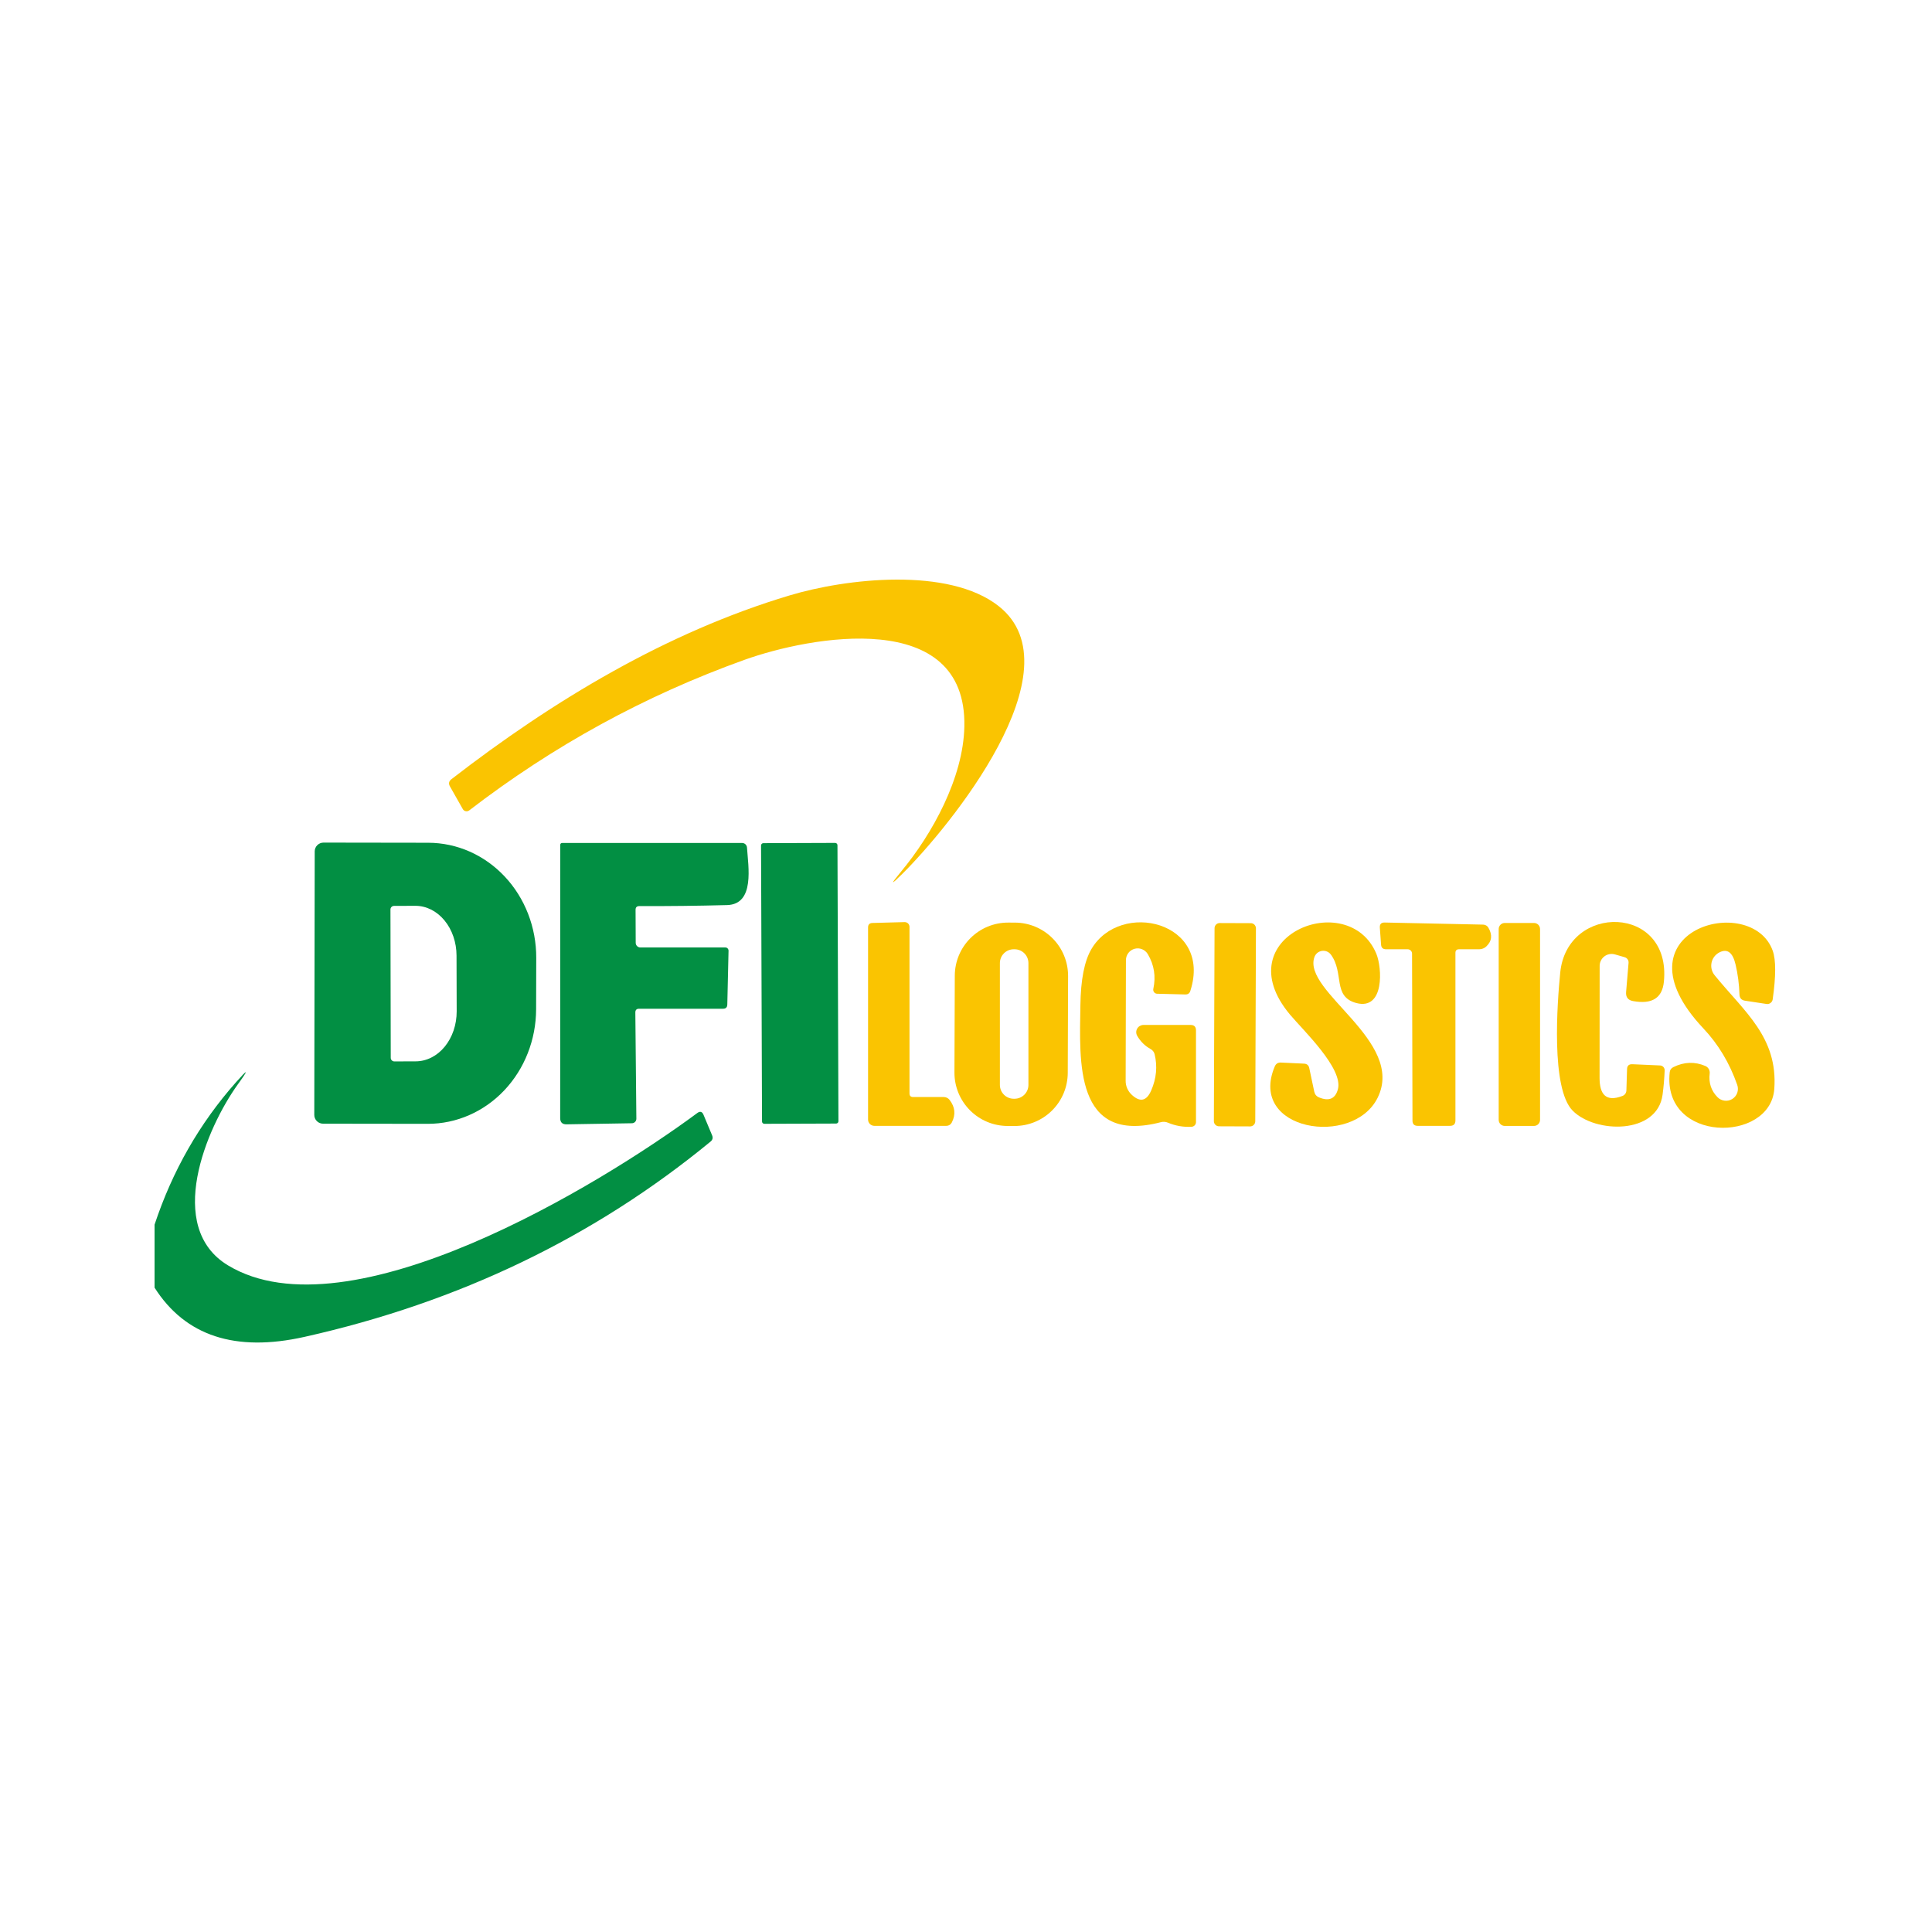 <svg width="100" height="100" viewBox="0 0 100 100" fill="none" xmlns="http://www.w3.org/2000/svg">
<rect width="100" height="100" fill="white"/>
<path d="M51.687 31.37C55.861 34.649 49.087 42.863 46.721 45.214C46.095 45.838 46.064 45.809 46.628 45.128C48.251 43.18 49.862 40.263 49.915 37.603C50.041 31.43 41.947 32.929 38.522 34.157C33.384 36.002 28.639 38.598 24.287 41.946C24.262 41.965 24.232 41.979 24.201 41.987C24.17 41.994 24.137 41.994 24.106 41.988C24.074 41.982 24.044 41.969 24.018 41.95C23.992 41.931 23.971 41.907 23.955 41.879L23.287 40.7C23.208 40.558 23.233 40.436 23.362 40.334C28.655 36.238 34.523 32.72 40.872 30.818C43.812 29.934 49.105 29.337 51.687 31.37Z" fill="#FAC401"/>
<path d="M33.147 49.041H37.545C37.566 49.041 37.588 49.045 37.608 49.053C37.629 49.062 37.647 49.074 37.662 49.09C37.677 49.106 37.689 49.124 37.697 49.145C37.705 49.165 37.709 49.187 37.709 49.209L37.645 51.999C37.64 52.141 37.567 52.212 37.425 52.212H33.079C32.95 52.212 32.885 52.276 32.885 52.405L32.938 57.908C32.938 57.968 32.914 58.027 32.871 58.07C32.829 58.113 32.771 58.138 32.71 58.139L29.327 58.195C29.105 58.2 28.995 58.092 28.995 57.87L28.998 43.74C28.998 43.668 29.034 43.632 29.107 43.632H38.41C38.475 43.632 38.537 43.656 38.584 43.7C38.632 43.745 38.66 43.806 38.664 43.87C38.727 44.844 39.085 46.81 37.63 46.847C36.121 46.887 34.608 46.904 33.091 46.899C32.961 46.899 32.897 46.963 32.897 47.09L32.904 48.798C32.904 48.83 32.91 48.861 32.922 48.891C32.935 48.92 32.953 48.947 32.975 48.97C32.998 48.992 33.024 49.01 33.054 49.022C33.083 49.034 33.115 49.041 33.147 49.041Z" fill="#028F43"/>
<path d="M16.289 44.065C16.29 43.945 16.338 43.83 16.424 43.745C16.509 43.661 16.624 43.613 16.744 43.613L22.164 43.621C22.9 43.622 23.628 43.776 24.308 44.076C24.987 44.376 25.604 44.815 26.123 45.368C26.642 45.92 27.054 46.577 27.334 47.298C27.614 48.02 27.758 48.794 27.756 49.574L27.749 52.238C27.746 53.813 27.153 55.323 26.102 56.435C25.051 57.547 23.626 58.171 22.142 58.169L16.722 58.162C16.662 58.162 16.602 58.15 16.547 58.127C16.491 58.104 16.441 58.07 16.399 58.027C16.356 57.984 16.323 57.934 16.3 57.878C16.277 57.823 16.266 57.763 16.267 57.703L16.289 44.065ZM20.21 47.075L20.225 54.752C20.225 54.802 20.244 54.849 20.279 54.884C20.314 54.919 20.362 54.939 20.411 54.939L21.515 54.935C21.795 54.935 22.071 54.867 22.329 54.737C22.587 54.607 22.821 54.417 23.018 54.177C23.215 53.937 23.371 53.652 23.478 53.338C23.584 53.025 23.638 52.689 23.638 52.35L23.63 49.462C23.629 48.778 23.404 48.122 23.005 47.639C22.605 47.155 22.064 46.884 21.5 46.885L20.396 46.889C20.347 46.889 20.299 46.908 20.264 46.943C20.229 46.978 20.21 47.026 20.21 47.075Z" fill="#028F43"/>
<path d="M43.227 43.629L39.511 43.642C39.446 43.642 39.392 43.696 39.392 43.762L39.442 58.049C39.443 58.115 39.496 58.168 39.562 58.168L43.278 58.155C43.343 58.155 43.397 58.101 43.397 58.035L43.347 43.748C43.346 43.682 43.293 43.629 43.227 43.629Z" fill="#028F43"/>
<path d="M47.262 56.782H48.848C48.906 56.782 48.963 56.795 49.016 56.821C49.068 56.847 49.114 56.884 49.15 56.931C49.433 57.296 49.474 57.681 49.273 58.083C49.211 58.21 49.109 58.274 48.967 58.274H45.259C45.172 58.274 45.088 58.239 45.027 58.179C44.965 58.118 44.931 58.035 44.931 57.949V48.004C44.931 47.855 45.005 47.778 45.154 47.773L46.822 47.728C46.855 47.727 46.888 47.733 46.919 47.745C46.949 47.756 46.977 47.774 47.001 47.797C47.025 47.82 47.043 47.848 47.056 47.878C47.069 47.908 47.076 47.941 47.076 47.974V56.595C47.076 56.719 47.138 56.782 47.262 56.782Z" fill="#FAC401"/>
<path d="M55.267 55.534C55.265 55.896 55.193 56.255 55.053 56.589C54.913 56.923 54.709 57.226 54.452 57.481C54.195 57.736 53.891 57.938 53.556 58.075C53.221 58.213 52.862 58.283 52.5 58.282L52.15 58.28C51.418 58.278 50.718 57.985 50.203 57.466C49.688 56.947 49.4 56.245 49.402 55.514L49.42 50.5C49.421 50.138 49.494 49.78 49.633 49.446C49.773 49.112 49.977 48.809 50.234 48.554C50.491 48.299 50.796 48.097 51.13 47.959C51.465 47.822 51.824 47.752 52.186 47.753L52.537 47.754C53.268 47.757 53.968 48.05 54.483 48.569C54.998 49.087 55.286 49.79 55.284 50.521L55.267 55.534ZM53.231 49.85C53.231 49.66 53.156 49.478 53.021 49.344C52.887 49.209 52.705 49.134 52.515 49.134H52.47C52.28 49.134 52.098 49.209 51.964 49.344C51.829 49.478 51.754 49.66 51.754 49.85V56.155C51.754 56.345 51.829 56.527 51.964 56.661C52.098 56.795 52.28 56.871 52.47 56.871H52.515C52.705 56.871 52.887 56.795 53.021 56.661C53.156 56.527 53.231 56.345 53.231 56.155V49.85Z" fill="#FAC401"/>
<path d="M58.584 56.67C59.014 57.068 59.349 56.99 59.588 56.438C59.856 55.819 59.915 55.195 59.763 54.566C59.749 54.509 59.723 54.456 59.687 54.41C59.651 54.364 59.606 54.325 59.554 54.297C59.261 54.136 59.029 53.907 58.86 53.611C58.828 53.554 58.811 53.49 58.811 53.424C58.811 53.359 58.829 53.295 58.862 53.238C58.895 53.181 58.943 53.134 59 53.101C59.058 53.069 59.123 53.051 59.189 53.051H61.624C61.811 53.051 61.904 53.144 61.904 53.331V58.08C61.904 58.142 61.881 58.201 61.839 58.246C61.796 58.291 61.738 58.318 61.677 58.322C61.252 58.345 60.844 58.274 60.453 58.11C60.334 58.06 60.213 58.051 60.091 58.083C55.604 59.255 55.88 54.943 55.921 52.04C55.938 50.715 56.127 49.745 56.488 49.13C57.987 46.564 62.77 47.702 61.61 51.294C61.57 51.416 61.485 51.476 61.356 51.473L59.894 51.436C59.863 51.436 59.833 51.428 59.806 51.415C59.778 51.401 59.754 51.382 59.735 51.357C59.716 51.333 59.703 51.305 59.696 51.274C59.689 51.244 59.689 51.213 59.696 51.182C59.835 50.541 59.739 49.941 59.409 49.384C59.341 49.27 59.237 49.182 59.114 49.132C58.992 49.082 58.856 49.074 58.728 49.109C58.599 49.143 58.486 49.219 58.405 49.324C58.324 49.429 58.28 49.557 58.278 49.69L58.264 55.938C58.262 56.076 58.29 56.212 58.346 56.338C58.401 56.464 58.482 56.577 58.584 56.67Z" fill="#FAC401"/>
<path d="M64.743 47.783L63.131 47.777C62.985 47.777 62.866 47.895 62.865 48.041L62.83 58.031C62.83 58.177 62.948 58.296 63.094 58.297L64.706 58.303C64.852 58.303 64.971 58.185 64.972 58.039L65.007 48.049C65.007 47.902 64.889 47.783 64.743 47.783Z" fill="#FAC401"/>
<path d="M68.887 49.41C68.834 49.339 68.763 49.283 68.681 49.249C68.599 49.215 68.509 49.205 68.421 49.218C68.333 49.231 68.25 49.269 68.182 49.325C68.114 49.382 68.062 49.457 68.033 49.541C67.403 51.331 72.76 53.883 71.305 56.822C70.029 59.4 64.571 58.535 65.981 55.2C66.041 55.058 66.148 54.991 66.302 54.998L67.496 55.054C67.648 55.062 67.738 55.139 67.768 55.286L68.026 56.505C68.058 56.65 68.142 56.749 68.279 56.804C68.792 57.013 69.115 56.872 69.249 56.382C69.54 55.312 67.462 53.338 66.772 52.518C63.374 48.466 69.794 45.911 71.237 49.362C71.543 50.089 71.666 52.301 70.204 51.917C68.958 51.585 69.589 50.365 68.887 49.41Z" fill="#FAC401"/>
<path d="M71.674 47.75L76.769 47.858C76.824 47.86 76.878 47.875 76.925 47.902C76.972 47.929 77.011 47.968 77.038 48.015C77.257 48.391 77.221 48.715 76.93 48.989C76.832 49.082 76.701 49.134 76.564 49.134H75.52C75.395 49.134 75.333 49.196 75.333 49.321V57.994C75.333 58.18 75.24 58.274 75.053 58.274H73.382C73.201 58.274 73.11 58.183 73.11 58.001L73.088 49.362C73.088 49.301 73.064 49.243 73.021 49.201C72.978 49.158 72.92 49.134 72.86 49.134H71.741C71.582 49.134 71.496 49.056 71.484 48.899L71.42 48.015C71.408 47.834 71.492 47.745 71.674 47.75Z" fill="#FAC401"/>
<path d="M79.4 47.773H77.885C77.712 47.773 77.572 47.913 77.572 48.086V57.964C77.572 58.137 77.712 58.278 77.885 58.278H79.4C79.573 58.278 79.713 58.137 79.713 57.964V48.086C79.713 47.913 79.573 47.773 79.4 47.773Z" fill="#FAC401"/>
<path d="M83.585 49.399C83.493 49.373 83.397 49.369 83.303 49.387C83.209 49.404 83.121 49.443 83.044 49.501C82.968 49.558 82.906 49.632 82.864 49.718C82.821 49.803 82.798 49.897 82.798 49.992C82.793 51.922 82.792 53.862 82.794 55.812C82.798 56.621 83.108 57.065 83.988 56.722C84.043 56.7 84.091 56.661 84.126 56.612C84.16 56.562 84.18 56.503 84.182 56.442L84.216 55.338C84.22 55.161 84.312 55.077 84.492 55.084L85.928 55.148C85.96 55.149 85.992 55.157 86.021 55.171C86.05 55.185 86.077 55.204 86.099 55.229C86.121 55.253 86.137 55.281 86.148 55.312C86.159 55.343 86.164 55.376 86.163 55.409C86.145 55.837 86.109 56.253 86.055 56.658C85.782 58.736 82.574 58.673 81.403 57.49C80.265 56.345 80.604 51.887 80.757 50.343C81.112 46.728 86.525 46.818 86.122 50.82C86.037 51.661 85.506 51.993 84.529 51.816C84.265 51.769 84.145 51.612 84.167 51.346L84.294 49.836C84.299 49.771 84.282 49.707 84.245 49.654C84.208 49.601 84.154 49.562 84.092 49.545L83.585 49.399Z" fill="#FAC401"/>
<path d="M89.005 49.291C88.901 49.342 88.809 49.417 88.737 49.509C88.665 49.601 88.615 49.708 88.591 49.822C88.566 49.936 88.567 50.054 88.594 50.167C88.622 50.281 88.674 50.386 88.748 50.477C90.285 52.368 92.031 53.685 91.837 56.367C91.631 59.172 86.028 59.176 86.424 55.502C86.436 55.377 86.5 55.288 86.614 55.233C87.169 54.96 87.722 54.941 88.274 55.177C88.347 55.21 88.407 55.264 88.447 55.334C88.486 55.403 88.503 55.482 88.494 55.561C88.434 56.046 88.569 56.456 88.897 56.789C88.995 56.89 89.124 56.954 89.264 56.971C89.403 56.989 89.544 56.958 89.664 56.883C89.783 56.809 89.873 56.697 89.92 56.564C89.966 56.431 89.966 56.287 89.919 56.155C89.524 55.023 88.938 54.047 88.162 53.226C83.376 48.145 90.665 46.135 91.758 49.216C91.925 49.691 91.924 50.528 91.754 51.727C91.749 51.764 91.736 51.799 91.717 51.831C91.698 51.863 91.673 51.891 91.643 51.913C91.613 51.936 91.579 51.952 91.543 51.961C91.507 51.969 91.47 51.971 91.434 51.965L90.326 51.797C90.139 51.77 90.042 51.662 90.035 51.473C90.017 50.936 89.95 50.42 89.833 49.925C89.687 49.301 89.411 49.089 89.005 49.291Z" fill="#FAC401"/>
<path d="M8 66.648V63.388C8.923 60.605 10.326 58.149 12.212 56.02C12.848 55.301 12.887 55.329 12.327 56.102C10.667 58.397 8.53 63.518 11.801 65.495C18.038 69.263 31.054 61.34 36.093 57.609C36.235 57.505 36.341 57.533 36.411 57.695L36.858 58.762C36.913 58.891 36.886 59.001 36.776 59.09C30.755 64.039 23.751 67.408 15.763 69.196C12.179 69.999 9.592 69.15 8 66.648Z" fill="#028F43"/>
</svg>
